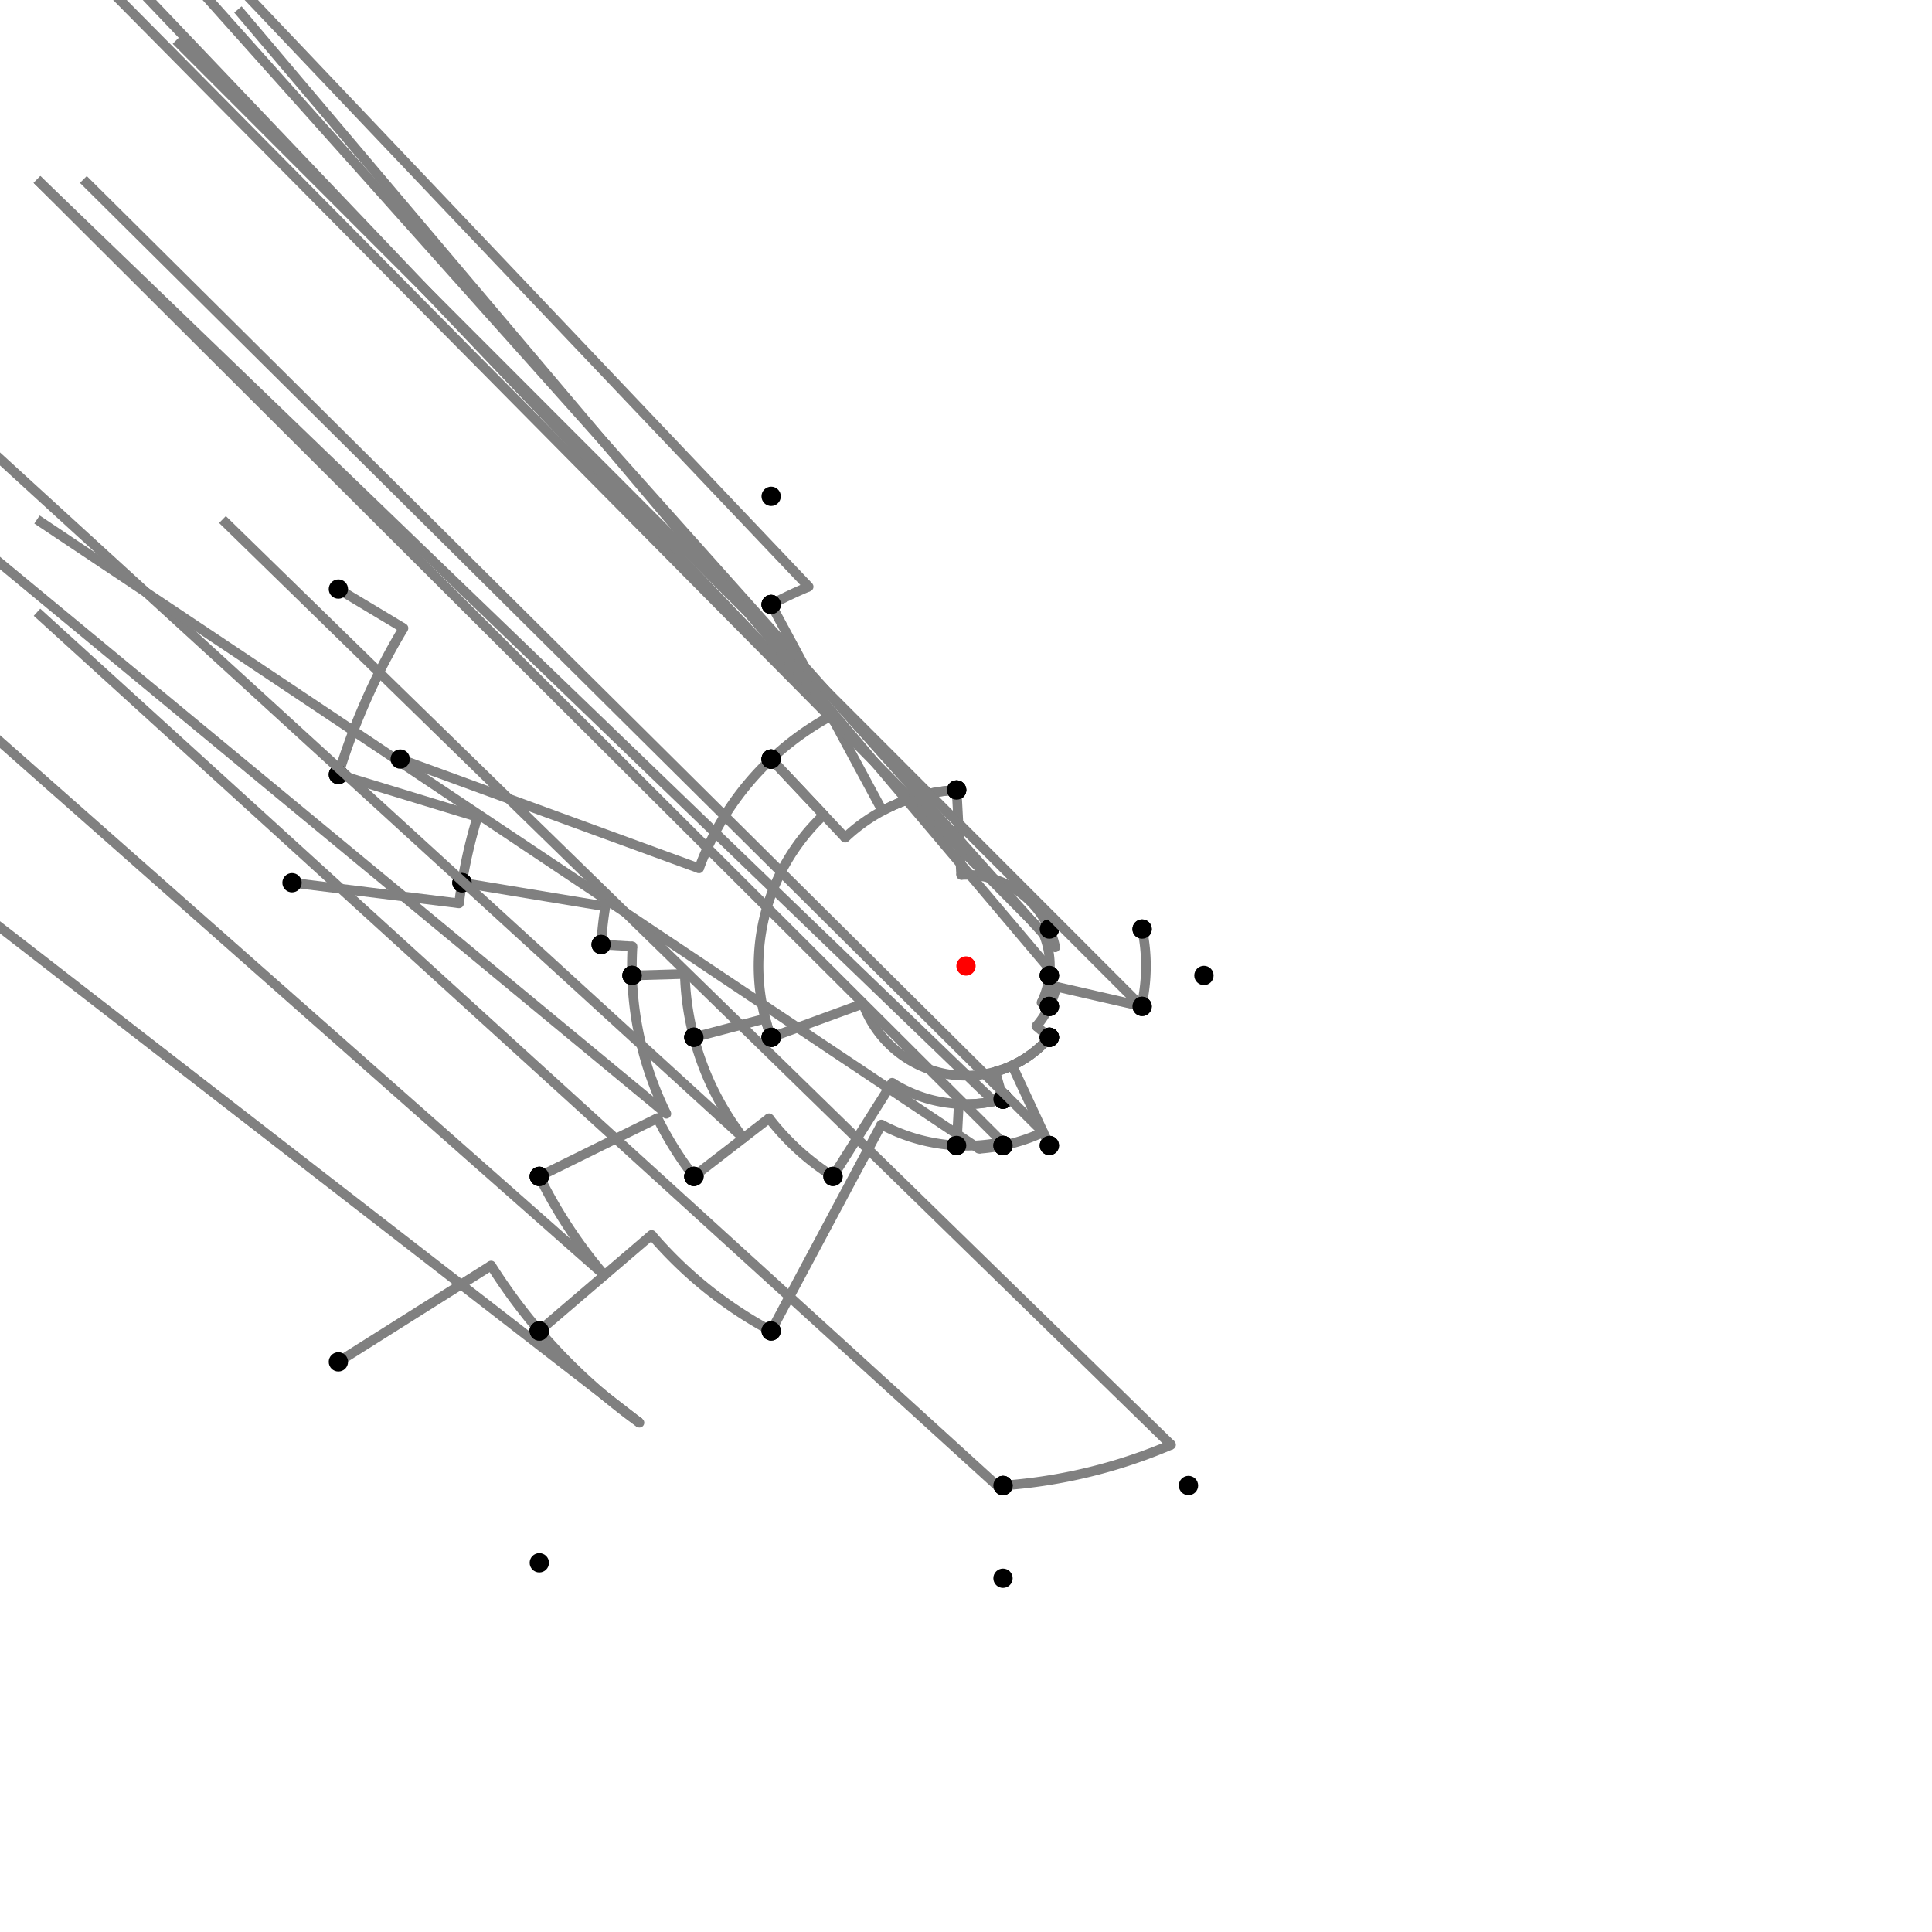 <?xml version="1.0" encoding="UTF-8"?>
<svg xmlns="http://www.w3.org/2000/svg" xmlns:xlink="http://www.w3.org/1999/xlink"
     width="1000" height="1000" viewBox="0 0 1000 1000">
<defs>
</defs>
<rect x="0" y="0" width="1000" height="1000" fill="white" />
<path d="M175.149,304.896 L208.845,325.133" stroke="grey" stroke-width="5" />
<circle cx="208.845" cy="325.133" r="2.5" fill="grey" stroke="none" />
<path d="M208.845,325.133 A339.632,339.632,0,0,0,175.149,400.896" stroke="grey" stroke-width="5" fill="none" />
<circle cx="175.149" cy="304.896" r="5" fill="black" stroke="none" />
<circle cx="175.149" cy="400.896" r="5" fill="black" stroke="none" />
<path d="M175.149,400.896 L247.118,422.852" stroke="grey" stroke-width="5" />
<circle cx="247.118" cy="422.852" r="2.5" fill="grey" stroke="none" />
<path d="M247.118,422.852 A264.388,264.388,0,0,0,239.149,456.896" stroke="grey" stroke-width="5" fill="none" />
<circle cx="175.149" cy="400.896" r="5" fill="black" stroke="none" />
<circle cx="239.149" cy="456.896" r="5" fill="black" stroke="none" />
<path d="M151.149,456.896 L237.607,467.578" stroke="grey" stroke-width="5" />
<circle cx="237.607" cy="467.578" r="2.5" fill="grey" stroke="none" />
<path d="M237.607,467.578 A264.388,264.388,0,0,1,239.149,456.896" stroke="grey" stroke-width="5" fill="none" />
<circle cx="151.149" cy="456.896" r="5" fill="black" stroke="none" />
<circle cx="239.149" cy="456.896" r="5" fill="black" stroke="none" />
<path d="M239.149,456.896 L313.354,469.158" stroke="grey" stroke-width="5" />
<circle cx="313.354" cy="469.158" r="2.5" fill="grey" stroke="none" />
<path d="M313.354,469.158 A189.177,189.177,0,0,0,311.149,488.896" stroke="grey" stroke-width="5" fill="none" />
<circle cx="239.149" cy="456.896" r="5" fill="black" stroke="none" />
<circle cx="311.149" cy="488.896" r="5" fill="black" stroke="none" />
<path d="M311.149,488.896 L327.378,489.85" stroke="grey" stroke-width="5" />
<circle cx="327.378" cy="489.85" r="2.5" fill="grey" stroke="none" />
<path d="M327.378,489.85 A172.92,172.92,0,0,0,327.149,504.896" stroke="grey" stroke-width="5" fill="none" />
<circle cx="311.149" cy="488.896" r="5" fill="black" stroke="none" />
<circle cx="327.149" cy="504.896" r="5" fill="black" stroke="none" />
<path d="M327.149,504.896 L354.455,504.122" stroke="grey" stroke-width="5" />
<circle cx="354.455" cy="504.122" r="2.5" fill="grey" stroke="none" />
<path d="M354.455,504.122 A145.603,145.603,0,0,0,359.149,536.896" stroke="grey" stroke-width="5" fill="none" />
<circle cx="327.149" cy="504.896" r="5" fill="black" stroke="none" />
<circle cx="359.149" cy="536.896" r="5" fill="black" stroke="none" />
<path d="M327.149,504.896 A172.92,172.92,0,0,0,344.908,576.472" stroke="grey" stroke-width="5" fill="none" />
<path d="M344.908,576.472 L-220.851,108.896" stroke="grey" stroke-width="5" />
<circle cx="344.908" cy="576.472" r="2.5" fill="grey" stroke="none" />
<circle cx="327.149" cy="504.896" r="5" fill="black" stroke="none" />
<circle cx="279.149" cy="608.896" r="5" fill="black" stroke="none" />
<path d="M279.149,608.896 A246.238,246.238,0,0,0,312.873,660.052" stroke="grey" stroke-width="5" fill="none" />
<path d="M312.873,660.052 L-220.851,188.896" stroke="grey" stroke-width="5" />
<circle cx="312.873" cy="660.052" r="2.5" fill="grey" stroke="none" />
<circle cx="279.149" cy="608.896" r="5" fill="black" stroke="none" />
<circle cx="279.149" cy="688.896" r="5" fill="black" stroke="none" />
<path d="M175.149,704.896 L254.196,655.038" stroke="grey" stroke-width="5" />
<circle cx="254.196" cy="655.038" r="2.5" fill="grey" stroke="none" />
<path d="M254.196,655.038 A290.614,290.614,0,0,0,279.149,688.896" stroke="grey" stroke-width="5" fill="none" />
<circle cx="175.149" cy="704.896" r="5" fill="black" stroke="none" />
<circle cx="279.149" cy="688.896" r="5" fill="black" stroke="none" />
<path d="M279.149,688.896 A290.614,290.614,0,0,0,330.977,736.406" stroke="grey" stroke-width="5" fill="none" />
<path d="M330.977,736.406 L-220.851,308.896" stroke="grey" stroke-width="5" />
<circle cx="330.977" cy="736.406" r="2.5" fill="grey" stroke="none" />
<circle cx="279.149" cy="688.896" r="5" fill="black" stroke="none" />
<circle cx="279.149" cy="808.896" r="5" fill="black" stroke="none" />
<path d="M279.149,608.896 L340.319,578.734" stroke="grey" stroke-width="5" />
<circle cx="340.319" cy="578.734" r="2.5" fill="grey" stroke="none" />
<path d="M340.319,578.734 A178.037,178.037,0,0,0,359.149,608.896" stroke="grey" stroke-width="5" fill="none" />
<circle cx="279.149" cy="608.896" r="5" fill="black" stroke="none" />
<circle cx="359.149" cy="608.896" r="5" fill="black" stroke="none" />
<path d="M359.149,536.896 A145.603,145.603,0,0,0,384.809,589.057" stroke="grey" stroke-width="5" fill="none" />
<path d="M384.809,589.057 L-140.851,108.896" stroke="grey" stroke-width="5" />
<circle cx="384.809" cy="589.057" r="2.5" fill="grey" stroke="none" />
<circle cx="359.149" cy="536.896" r="5" fill="black" stroke="none" />
<circle cx="359.149" cy="608.896" r="5" fill="black" stroke="none" />
<path d="M359.149,608.896 L398.074,578.802" stroke="grey" stroke-width="5" />
<circle cx="398.074" cy="578.802" r="2.5" fill="grey" stroke="none" />
<path d="M398.074,578.802 A128.836,128.836,0,0,0,431.149,608.896" stroke="grey" stroke-width="5" fill="none" />
<circle cx="359.149" cy="608.896" r="5" fill="black" stroke="none" />
<circle cx="431.149" cy="608.896" r="5" fill="black" stroke="none" />
<path d="M359.149,536.896 L396.117,527.212" stroke="grey" stroke-width="5" />
<circle cx="396.117" cy="527.212" r="2.5" fill="grey" stroke="none" />
<path d="M396.117,527.212 A107.388,107.388,0,0,0,399.149,536.896" stroke="grey" stroke-width="5" fill="none" />
<circle cx="359.149" cy="536.896" r="5" fill="black" stroke="none" />
<circle cx="399.149" cy="536.896" r="5" fill="black" stroke="none" />
<path d="M431.149,608.896 L461.786,560.44" stroke="grey" stroke-width="5" />
<circle cx="461.786" cy="560.44" r="2.5" fill="grey" stroke="none" />
<path d="M461.786,560.44 A71.507,71.507,0,0,0,519.149,568.896" stroke="grey" stroke-width="5" fill="none" />
<circle cx="431.149" cy="608.896" r="5" fill="black" stroke="none" />
<circle cx="519.149" cy="568.896" r="5" fill="black" stroke="none" />
<path d="M399.149,536.896 L446.683,519.506" stroke="grey" stroke-width="5" />
<circle cx="446.683" cy="519.506" r="2.5" fill="grey" stroke="none" />
<path d="M446.683,519.506 A56.773,56.773,0,0,0,543.149,536.896" stroke="grey" stroke-width="5" fill="none" />
<circle cx="399.149" cy="536.896" r="5" fill="black" stroke="none" />
<circle cx="543.149" cy="536.896" r="5" fill="black" stroke="none" />
<path d="M519.149,568.896 L515.203,554.699" stroke="grey" stroke-width="5" />
<circle cx="515.203" cy="554.699" r="2.5" fill="grey" stroke="none" />
<path d="M515.203,554.699 A56.773,56.773,0,0,0,543.149,536.896" stroke="grey" stroke-width="5" fill="none" />
<circle cx="519.149" cy="568.896" r="5" fill="black" stroke="none" />
<circle cx="543.149" cy="536.896" r="5" fill="black" stroke="none" />
<path d="M279.149,688.896 L337.272,639.183" stroke="grey" stroke-width="5" />
<circle cx="337.272" cy="639.183" r="2.5" fill="grey" stroke="none" />
<path d="M337.272,639.183 A214.132,214.132,0,0,0,399.149,688.896" stroke="grey" stroke-width="5" fill="none" />
<circle cx="279.149" cy="688.896" r="5" fill="black" stroke="none" />
<circle cx="399.149" cy="688.896" r="5" fill="black" stroke="none" />
<path d="M399.149,688.896 L456.189,582.059" stroke="grey" stroke-width="5" />
<circle cx="456.189" cy="582.059" r="2.5" fill="grey" stroke="none" />
<path d="M456.189,582.059 A93.022,93.022,0,0,0,495.149,592.896" stroke="grey" stroke-width="5" fill="none" />
<circle cx="399.149" cy="688.896" r="5" fill="black" stroke="none" />
<circle cx="495.149" cy="592.896" r="5" fill="black" stroke="none" />
<path d="M495.149,592.896 L496.271,571.41" stroke="grey" stroke-width="5" />
<circle cx="496.271" cy="571.41" r="2.5" fill="grey" stroke="none" />
<path d="M496.271,571.41 A71.507,71.507,0,0,0,519.149,568.896" stroke="grey" stroke-width="5" fill="none" />
<circle cx="495.149" cy="592.896" r="5" fill="black" stroke="none" />
<circle cx="519.149" cy="568.896" r="5" fill="black" stroke="none" />
<path d="M519.149,568.896 A71.507,71.507,0,0,1,514.437,570.035" stroke="grey" stroke-width="5" fill="none" />
<path d="M514.437,570.035 L19.149,92.896" stroke="grey" stroke-width="5" />
<circle cx="514.437" cy="570.035" r="2.5" fill="grey" stroke="none" />
<circle cx="519.149" cy="568.896" r="5" fill="black" stroke="none" />
<circle cx="519.149" cy="592.896" r="5" fill="black" stroke="none" />
<path d="M519.149,592.896 A94.849,94.849,0,0,1,506.738,594.609" stroke="grey" stroke-width="5" fill="none" />
<path d="M506.738,594.609 L19.149,268.896" stroke="grey" stroke-width="5" />
<circle cx="506.738" cy="594.609" r="2.5" fill="grey" stroke="none" />
<circle cx="519.149" cy="592.896" r="5" fill="black" stroke="none" />
<circle cx="519.149" cy="768.896" r="5" fill="black" stroke="none" />
<path d="M519.149,768.896 A269.577,269.577,0,0,0,606.12,747.811" stroke="grey" stroke-width="5" fill="none" />
<path d="M606.12,747.811 L115.149,268.896" stroke="grey" stroke-width="5" />
<circle cx="606.12" cy="747.811" r="2.5" fill="grey" stroke="none" />
<circle cx="519.149" cy="768.896" r="5" fill="black" stroke="none" />
<circle cx="615.149" cy="768.896" r="5" fill="black" stroke="none" />
<path d="M519.149,768.896 A269.577,269.577,0,0,1,516.26,769.086" stroke="grey" stroke-width="5" fill="none" />
<path d="M516.26,769.086 L19.149,316.896" stroke="grey" stroke-width="5" />
<circle cx="516.26" cy="769.086" r="2.5" fill="grey" stroke="none" />
<circle cx="519.149" cy="768.896" r="5" fill="black" stroke="none" />
<circle cx="519.149" cy="816.896" r="5" fill="black" stroke="none" />
<path d="M207.149,392.896 L361.837,449.47" stroke="grey" stroke-width="5" />
<circle cx="361.837" cy="449.47" r="2.5" fill="grey" stroke="none" />
<path d="M361.837,449.47 A147.113,147.113,0,0,1,399.149,392.896" stroke="grey" stroke-width="5" fill="none" />
<circle cx="207.149" cy="392.896" r="5" fill="black" stroke="none" />
<circle cx="399.149" cy="392.896" r="5" fill="black" stroke="none" />
<path d="M399.149,392.896 L426.382,421.817" stroke="grey" stroke-width="5" />
<circle cx="426.382" cy="421.817" r="2.5" fill="grey" stroke="none" />
<path d="M426.382,421.817 A107.388,107.388,0,0,0,399.149,536.896" stroke="grey" stroke-width="5" fill="none" />
<circle cx="399.149" cy="392.896" r="5" fill="black" stroke="none" />
<circle cx="399.149" cy="536.896" r="5" fill="black" stroke="none" />
<path d="M399.149,392.896 A147.113,147.113,0,0,1,430.199,370.501" stroke="grey" stroke-width="5" fill="none" />
<path d="M430.199,370.501 L-100.851,-187.104" stroke="grey" stroke-width="5" />
<circle cx="430.199" cy="370.501" r="2.5" fill="grey" stroke="none" />
<circle cx="399.149" cy="392.896" r="5" fill="black" stroke="none" />
<circle cx="399.149" cy="312.896" r="5" fill="black" stroke="none" />
<path d="M399.149,312.896 A212.553,212.553,0,0,1,418.554,303.67" stroke="grey" stroke-width="5" fill="none" />
<path d="M418.554,303.67 L-100.851,-243.104" stroke="grey" stroke-width="5" />
<circle cx="418.554" cy="303.67" r="2.5" fill="grey" stroke="none" />
<circle cx="399.149" cy="312.896" r="5" fill="black" stroke="none" />
<circle cx="399.149" cy="256.896" r="5" fill="black" stroke="none" />
<path d="M399.149,312.896 L456.712,419.69" stroke="grey" stroke-width="5" />
<circle cx="456.712" cy="419.69" r="2.5" fill="grey" stroke="none" />
<path d="M456.712,419.69 A91.233,91.233,0,0,1,495.149,408.896" stroke="grey" stroke-width="5" fill="none" />
<circle cx="399.149" cy="312.896" r="5" fill="black" stroke="none" />
<circle cx="495.149" cy="408.896" r="5" fill="black" stroke="none" />
<path d="M399.149,392.896 L437.457,433.578" stroke="grey" stroke-width="5" />
<circle cx="437.457" cy="433.578" r="2.5" fill="grey" stroke="none" />
<path d="M437.457,433.578 A91.233,91.233,0,0,1,495.149,408.896" stroke="grey" stroke-width="5" fill="none" />
<circle cx="399.149" cy="392.896" r="5" fill="black" stroke="none" />
<circle cx="495.149" cy="408.896" r="5" fill="black" stroke="none" />
<path d="M495.149,408.896 L497.491,452.877" stroke="grey" stroke-width="5" />
<circle cx="497.491" cy="452.877" r="2.5" fill="grey" stroke="none" />
<path d="M497.491,452.877 A47.189,47.189,0,0,1,543.149,480.896" stroke="grey" stroke-width="5" fill="none" />
<circle cx="495.149" cy="408.896" r="5" fill="black" stroke="none" />
<circle cx="543.149" cy="480.896" r="5" fill="black" stroke="none" />
<path d="M495.149,592.896 A93.022,93.022,0,0,0,518.781,591.107" stroke="grey" stroke-width="5" fill="none" />
<path d="M518.781,591.107 L19.149,92.896" stroke="grey" stroke-width="5" />
<circle cx="518.781" cy="591.107" r="2.5" fill="grey" stroke="none" />
<circle cx="495.149" cy="592.896" r="5" fill="black" stroke="none" />
<circle cx="519.149" cy="592.896" r="5" fill="black" stroke="none" />
<path d="M519.149,592.896 A94.849,94.849,0,0,0,539.957,586.022" stroke="grey" stroke-width="5" fill="none" />
<path d="M539.957,586.022 L43.149,92.896" stroke="grey" stroke-width="5" />
<circle cx="539.957" cy="586.022" r="2.5" fill="grey" stroke="none" />
<circle cx="519.149" cy="592.896" r="5" fill="black" stroke="none" />
<circle cx="543.149" cy="592.896" r="5" fill="black" stroke="none" />
<path d="M543.149,592.896 L523.916,551.489" stroke="grey" stroke-width="5" />
<circle cx="523.916" cy="551.489" r="2.5" fill="grey" stroke="none" />
<path d="M523.916,551.489 A56.773,56.773,0,0,0,543.149,536.896" stroke="grey" stroke-width="5" fill="none" />
<circle cx="543.149" cy="592.896" r="5" fill="black" stroke="none" />
<circle cx="543.149" cy="536.896" r="5" fill="black" stroke="none" />
<path d="M543.149,536.896 L536.438,531.157" stroke="grey" stroke-width="5" />
<circle cx="536.438" cy="531.157" r="2.5" fill="grey" stroke="none" />
<path d="M536.438,531.157 A47.943,47.943,0,0,0,543.149,520.896" stroke="grey" stroke-width="5" fill="none" />
<circle cx="543.149" cy="536.896" r="5" fill="black" stroke="none" />
<circle cx="543.149" cy="520.896" r="5" fill="black" stroke="none" />
<path d="M543.149,520.896 L539.084,518.927" stroke="grey" stroke-width="5" />
<circle cx="539.084" cy="518.927" r="2.5" fill="grey" stroke="none" />
<path d="M539.084,518.927 A43.426,43.426,0,0,0,543.149,504.896" stroke="grey" stroke-width="5" fill="none" />
<circle cx="543.149" cy="520.896" r="5" fill="black" stroke="none" />
<circle cx="543.149" cy="504.896" r="5" fill="black" stroke="none" />
<path d="M543.149,504.896 A43.426,43.426,0,0,0,539.708,482.419" stroke="grey" stroke-width="5" fill="none" />
<path d="M539.708,482.419 L43.149,-19.104" stroke="grey" stroke-width="5" />
<circle cx="539.708" cy="482.419" r="2.5" fill="grey" stroke="none" />
<circle cx="543.149" cy="504.896" r="5" fill="black" stroke="none" />
<circle cx="543.149" cy="480.896" r="5" fill="black" stroke="none" />
<path d="M543.149,480.896 A47.189,47.189,0,0,1,546.186,490.32" stroke="grey" stroke-width="5" fill="none" />
<path d="M546.186,490.32 L91.149,-19.104" stroke="grey" stroke-width="5" />
<circle cx="546.186" cy="490.32" r="2.5" fill="grey" stroke="none" />
<circle cx="543.149" cy="480.896" r="5" fill="black" stroke="none" />
<circle cx="591.149" cy="480.896" r="5" fill="black" stroke="none" />
<path d="M591.149,480.896 A93.13,93.13,0,0,1,590.775,520.81" stroke="grey" stroke-width="5" fill="none" />
<path d="M590.775,520.81 L91.149,20.896" stroke="grey" stroke-width="5" />
<circle cx="590.775" cy="520.81" r="2.5" fill="grey" stroke="none" />
<circle cx="591.149" cy="480.896" r="5" fill="black" stroke="none" />
<circle cx="591.149" cy="520.896" r="5" fill="black" stroke="none" />
<path d="M591.149,520.896 L546.73,510.713" stroke="grey" stroke-width="5" />
<circle cx="546.73" cy="510.713" r="2.5" fill="grey" stroke="none" />
<path d="M546.73,510.713 A47.943,47.943,0,0,1,543.149,520.896" stroke="grey" stroke-width="5" fill="none" />
<circle cx="591.149" cy="520.896" r="5" fill="black" stroke="none" />
<circle cx="543.149" cy="520.896" r="5" fill="black" stroke="none" />
<path d="M543.149,504.896 A43.426,43.426,0,0,0,543.392,501.725" stroke="grey" stroke-width="5" fill="none" />
<path d="M543.392,501.725 L123.149,4.896" stroke="grey" stroke-width="5" />
<circle cx="543.392" cy="501.725" r="2.5" fill="grey" stroke="none" />
<circle cx="543.149" cy="504.896" r="5" fill="black" stroke="none" />
<circle cx="623.149" cy="504.896" r="5" fill="black" stroke="none" />
<circle cx="500" cy="500" r="5" fill="red" stroke="none" />
</svg>